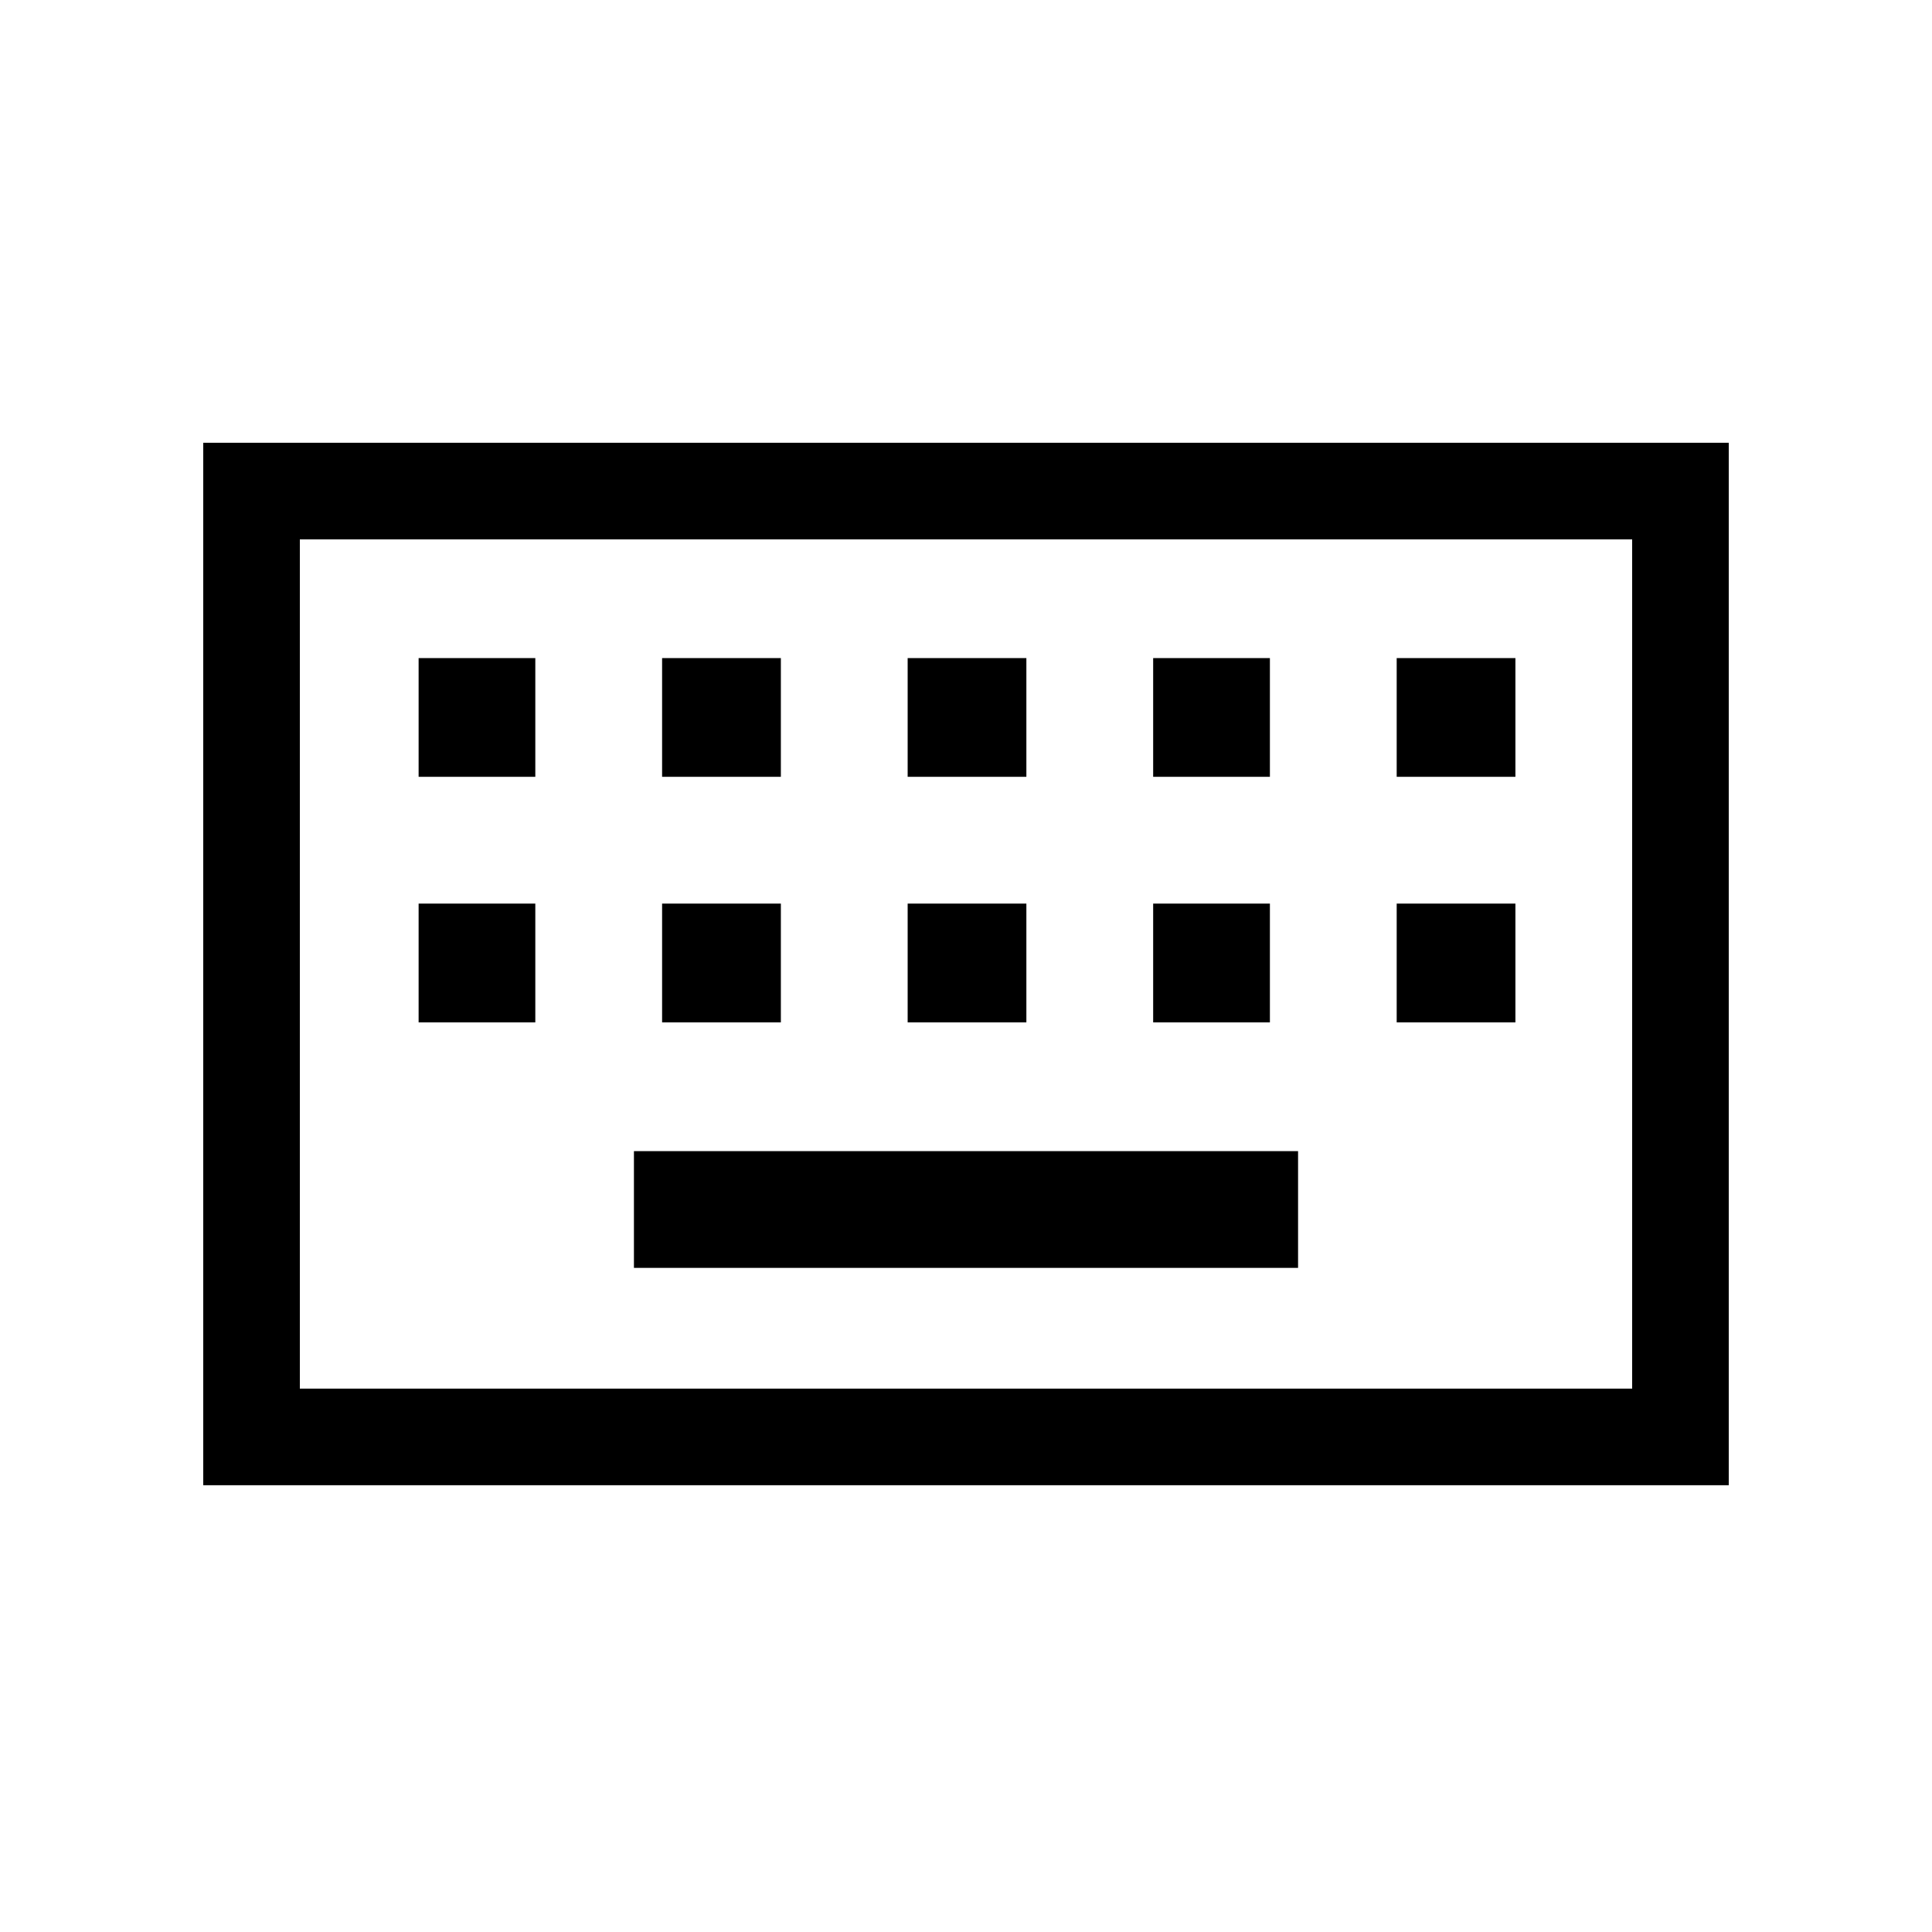 <svg xmlns="http://www.w3.org/2000/svg" height="40" width="40"><path d="M6.208 28.75h27.584V11.167H6.208Zm-2 2V9.167h31.584V30.75Zm14.584-14.667h2.458v-2.458h-2.458Zm0 5.084h2.458v-2.459h-2.458Zm-5.084-5.084h2.459v-2.458h-2.459Zm0 5.084h2.459v-2.459h-2.459Zm-5.041 0h2.416v-2.459H8.667Zm0-5.084h2.416v-2.458H8.667Zm4.458 10.167h13.75v-2.417h-13.75Zm10.75-5.083h2.417v-2.459h-2.417Zm0-5.084h2.417v-2.458h-2.417Zm5.042 5.084h2.458v-2.459h-2.458Zm0-5.084h2.458v-2.458h-2.458ZM6.208 28.75V11.167 28.75Z"/></svg>